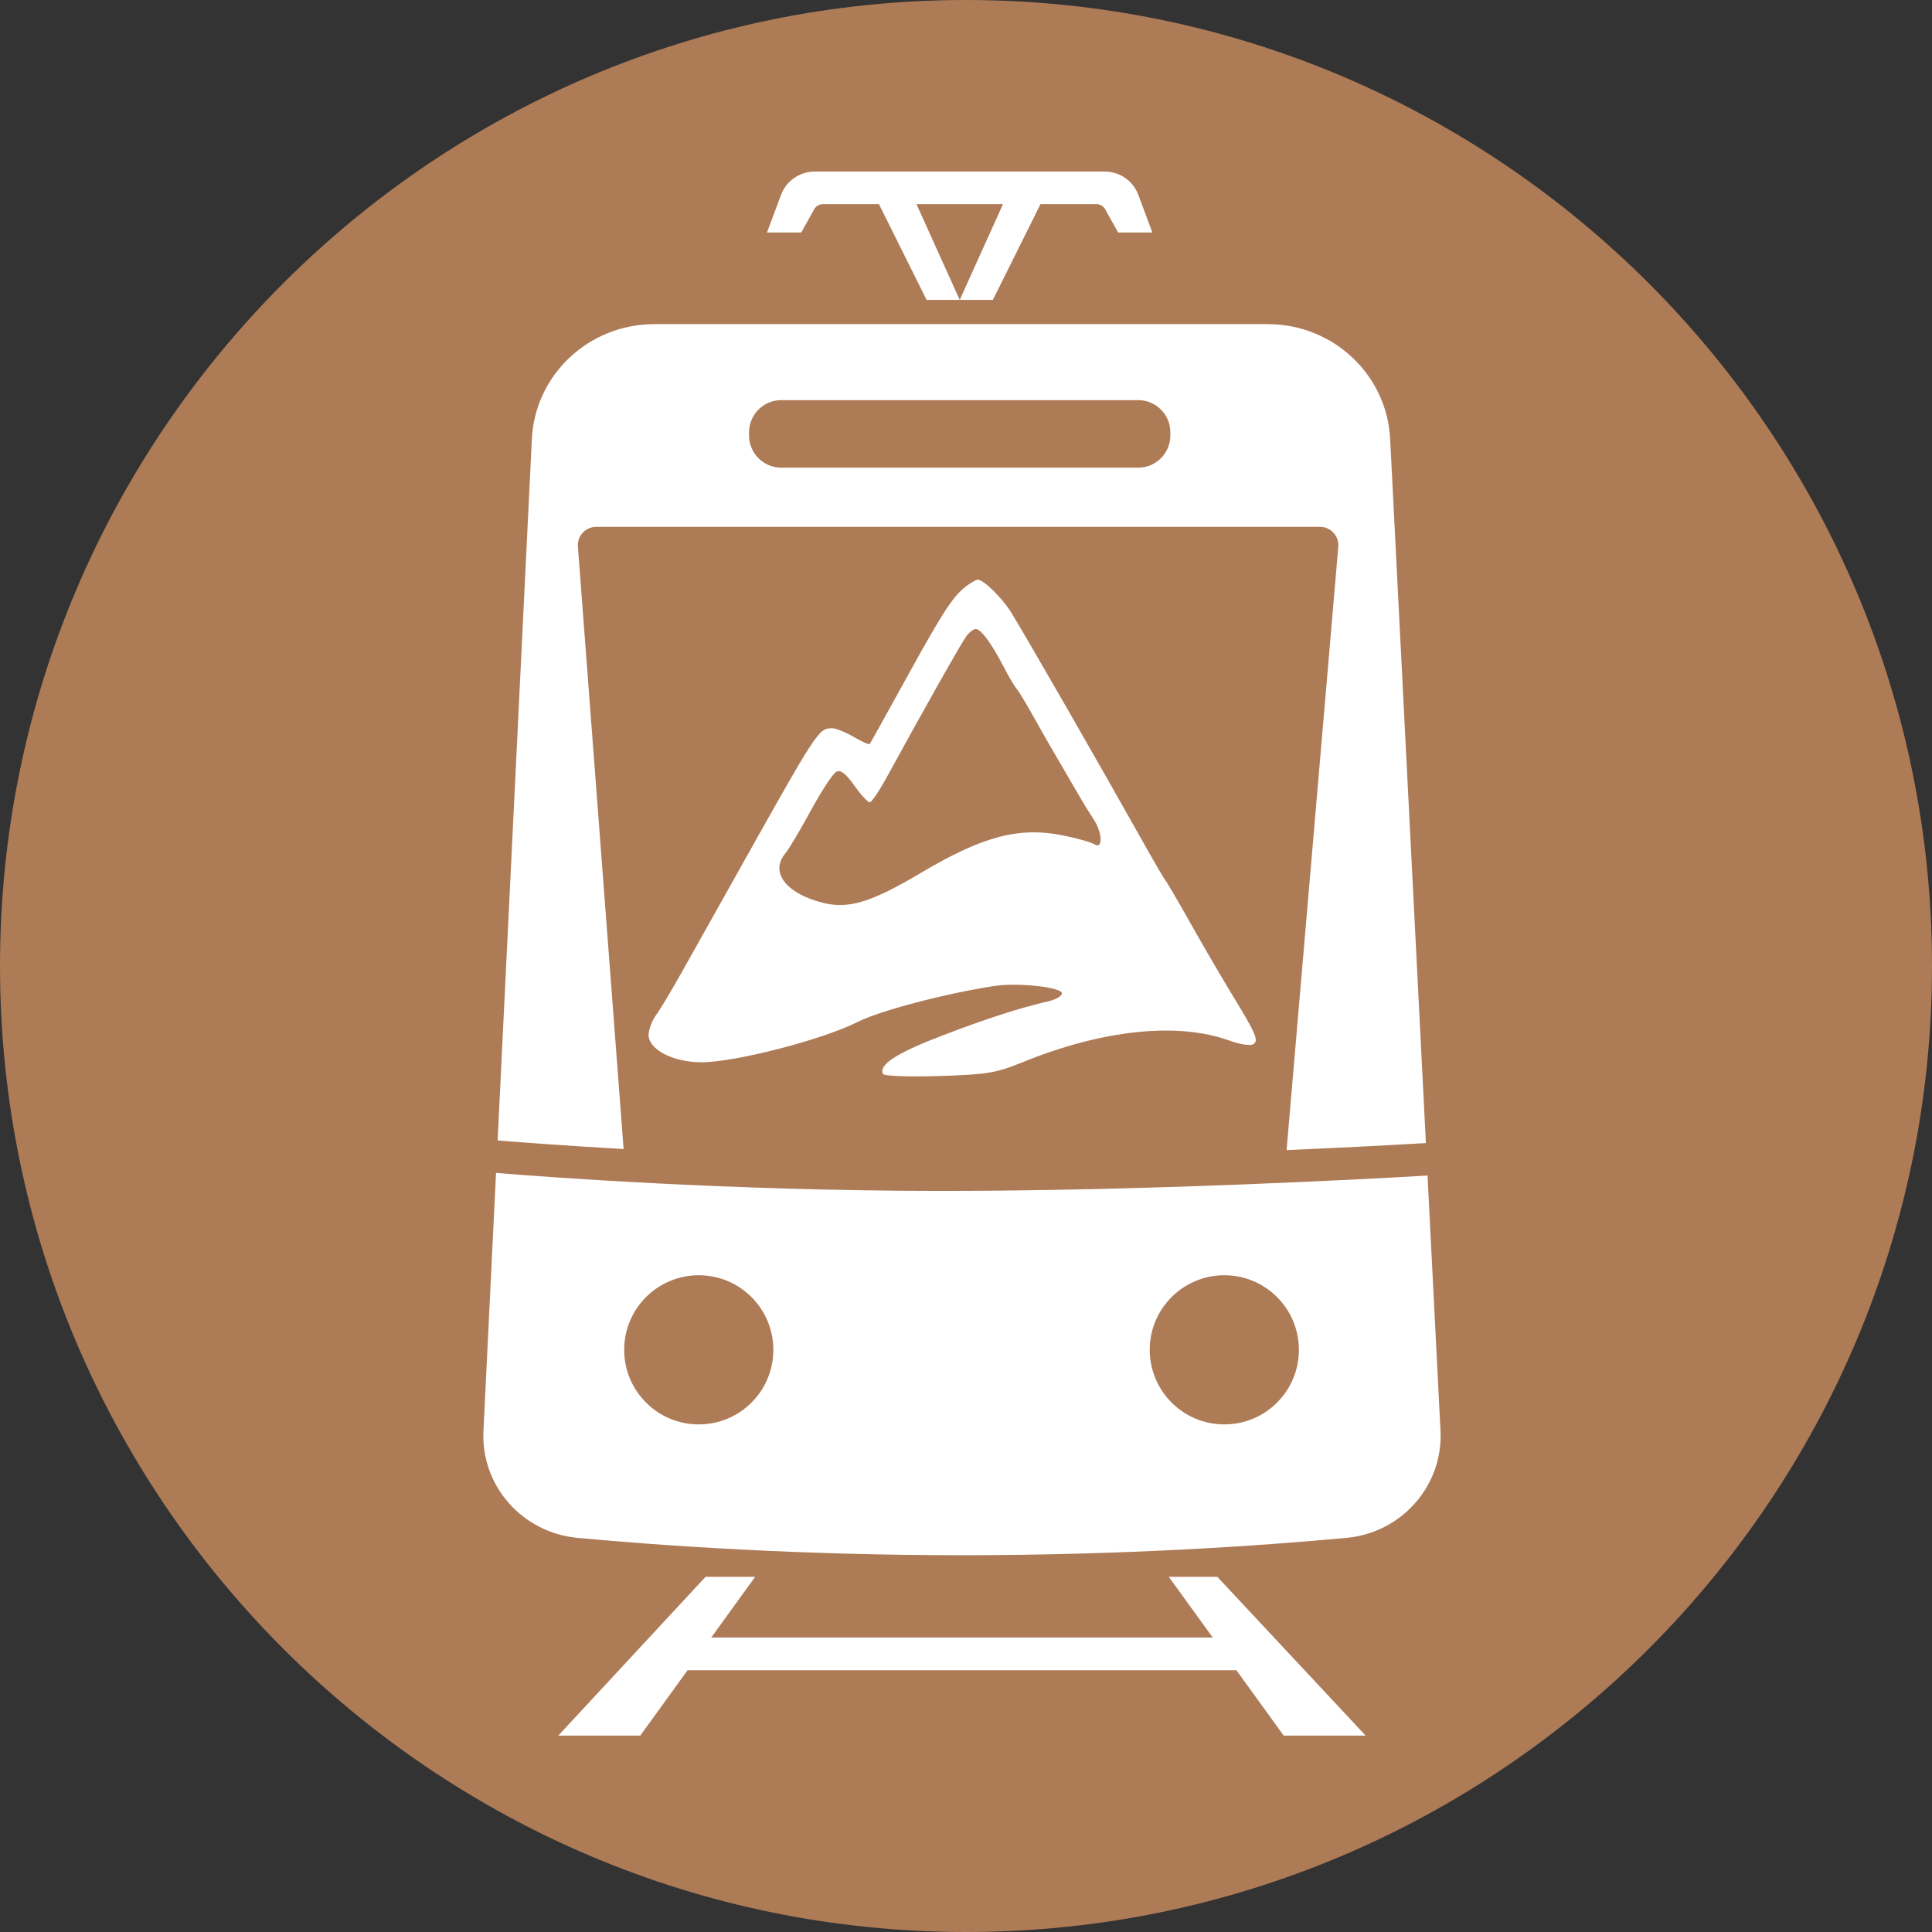 <svg width="140" height="140" viewBox="0 0 140 140" fill="none" xmlns="http://www.w3.org/2000/svg">
<rect x="0" y="0" width="140" height="140" fill="#333333" stroke="none"/>
<path d="M70 140C31.402 140 0 108.598 0 70C0 31.402 31.402 0 70 0C108.598 0 140 31.402 140 70C140 108.598 108.598 140 70 140Z" fill="#AE7B57"/>
<path d="M82.486 14.117C82.107 13.103 81.138 12.433 80.056 12.433H69.542H59.029C57.947 12.433 56.978 13.104 56.599 14.117L55.577 16.85H58.059L58.996 15.171C59.127 14.937 59.374 14.792 59.643 14.792H63.64H63.692L67.145 21.732H69.545L66.411 14.792H69.541H72.681L69.545 21.732H71.946L75.399 14.792H75.443H79.441C79.709 14.792 79.957 14.937 80.087 15.171L81.025 16.85H83.506L82.486 14.117Z" fill="white"/>
<path d="M41.876 39.609C41.817 38.835 42.43 38.177 43.205 38.177H95.651C96.432 38.177 97.045 38.844 96.978 39.622L93.231 83.341C97.834 83.141 101.442 82.942 103.326 82.833L100.74 31.89C100.549 27.197 96.634 23.488 91.869 23.488H47.408C42.638 23.488 38.722 27.203 38.536 31.898L36.06 82.639C37.453 82.755 40.712 83.009 45.189 83.263L41.876 39.609ZM54.28 31.324C54.28 30.038 55.322 28.995 56.609 28.995H82.477C83.763 28.995 84.807 30.037 84.807 31.324V31.559C84.807 32.845 83.764 33.888 82.477 33.888H56.609C55.323 33.888 54.28 32.846 54.28 31.559V31.324Z" fill="white"/>
<path d="M103.444 85.185C98.682 85.462 83.112 86.298 68.243 86.298C52.864 86.298 39.379 85.278 35.945 84.994L35.032 103.691C34.839 107.657 37.845 111.07 41.857 111.441C48.079 112.017 57.93 112.697 69.705 112.697C81.476 112.697 91.332 112.017 97.56 111.442C101.578 111.07 104.585 107.65 104.384 103.677L103.444 85.185ZM50.635 103.218C47.65 103.218 45.23 100.799 45.23 97.814C45.23 94.829 47.65 92.409 50.635 92.409C53.62 92.409 56.039 94.829 56.039 97.814C56.041 100.799 53.62 103.218 50.635 103.218ZM88.719 103.218C85.734 103.218 83.314 100.799 83.314 97.814C83.314 94.829 85.734 92.409 88.719 92.409C91.704 92.409 94.123 94.829 94.123 97.814C94.123 100.799 91.704 103.218 88.719 103.218Z" fill="white"/>
<path d="M84.696 114.262L93.022 125.768H98.959L88.211 114.262H84.696Z" fill="white"/>
<path d="M54.722 114.262H51.128L40.456 125.768H46.397L54.722 114.262Z" fill="white"/>
<path d="M45.582 121.03H93.048L90.964 118.66H47.666L45.582 121.03Z" fill="white"/>
<path fill-rule="evenodd" clip-rule="evenodd" d="M70.213 42.339C69.168 43.038 68.461 44.091 65.827 48.872C64.332 51.587 63.069 53.857 63.021 53.917C62.973 53.977 62.447 53.742 61.852 53.394C61.257 53.046 60.555 52.766 60.291 52.771C59.312 52.791 59.252 52.883 53.619 62.934C52.098 65.649 50.21 69.014 49.425 70.413C48.64 71.812 47.789 73.231 47.535 73.566C47.281 73.901 47.042 74.501 47.004 74.898C46.901 75.986 48.659 76.955 50.774 76.977C53.17 77.002 59.632 75.339 62.165 74.046C63.723 73.251 68.519 71.989 72.034 71.45C73.802 71.178 77.08 71.552 76.954 72.01C76.901 72.2 76.477 72.442 76.012 72.548C73.935 73.019 71.444 73.824 68.202 75.07C64.938 76.324 63.651 77.166 63.988 77.826C64.065 77.976 65.858 78.041 68.036 77.973C71.532 77.863 72.169 77.759 74.051 76.992C79.876 74.615 85.325 74.04 89.084 75.404C89.793 75.662 90.55 75.79 90.766 75.69C91.259 75.462 91.065 74.988 89.281 72.072C88.572 70.913 87.234 68.618 86.308 66.973C85.381 65.327 84.557 63.913 84.476 63.831C84.394 63.749 83.76 62.672 83.067 61.438C79.466 55.031 74.657 46.653 73.311 44.44C72.644 43.344 71.252 41.974 70.832 42C70.764 42.005 70.485 42.157 70.213 42.339ZM64.291 56.261C66.824 51.619 69.667 46.581 70.023 46.104C70.238 45.816 70.544 45.581 70.704 45.581C71.081 45.581 71.834 46.593 72.705 48.273C73.089 49.014 73.524 49.754 73.672 49.919C73.819 50.083 74.35 50.958 74.853 51.864C75.355 52.769 76.164 54.182 76.65 55.005C77.136 55.828 77.803 56.972 78.133 57.548C78.462 58.124 78.957 58.932 79.234 59.343C79.886 60.315 79.941 61.581 79.313 61.184C79.075 61.033 78.054 60.743 77.044 60.54C73.846 59.896 71.228 60.584 66.738 63.249C63.129 65.391 61.487 65.892 59.621 65.419C56.934 64.738 55.771 63.191 56.919 61.823C57.166 61.529 58 60.125 58.773 58.703C59.546 57.282 60.374 56.028 60.613 55.917C60.928 55.772 61.285 56.051 61.916 56.936C62.393 57.607 62.896 58.147 63.032 58.136C63.168 58.125 63.735 57.282 64.291 56.261Z" fill="white"/>
</svg>
